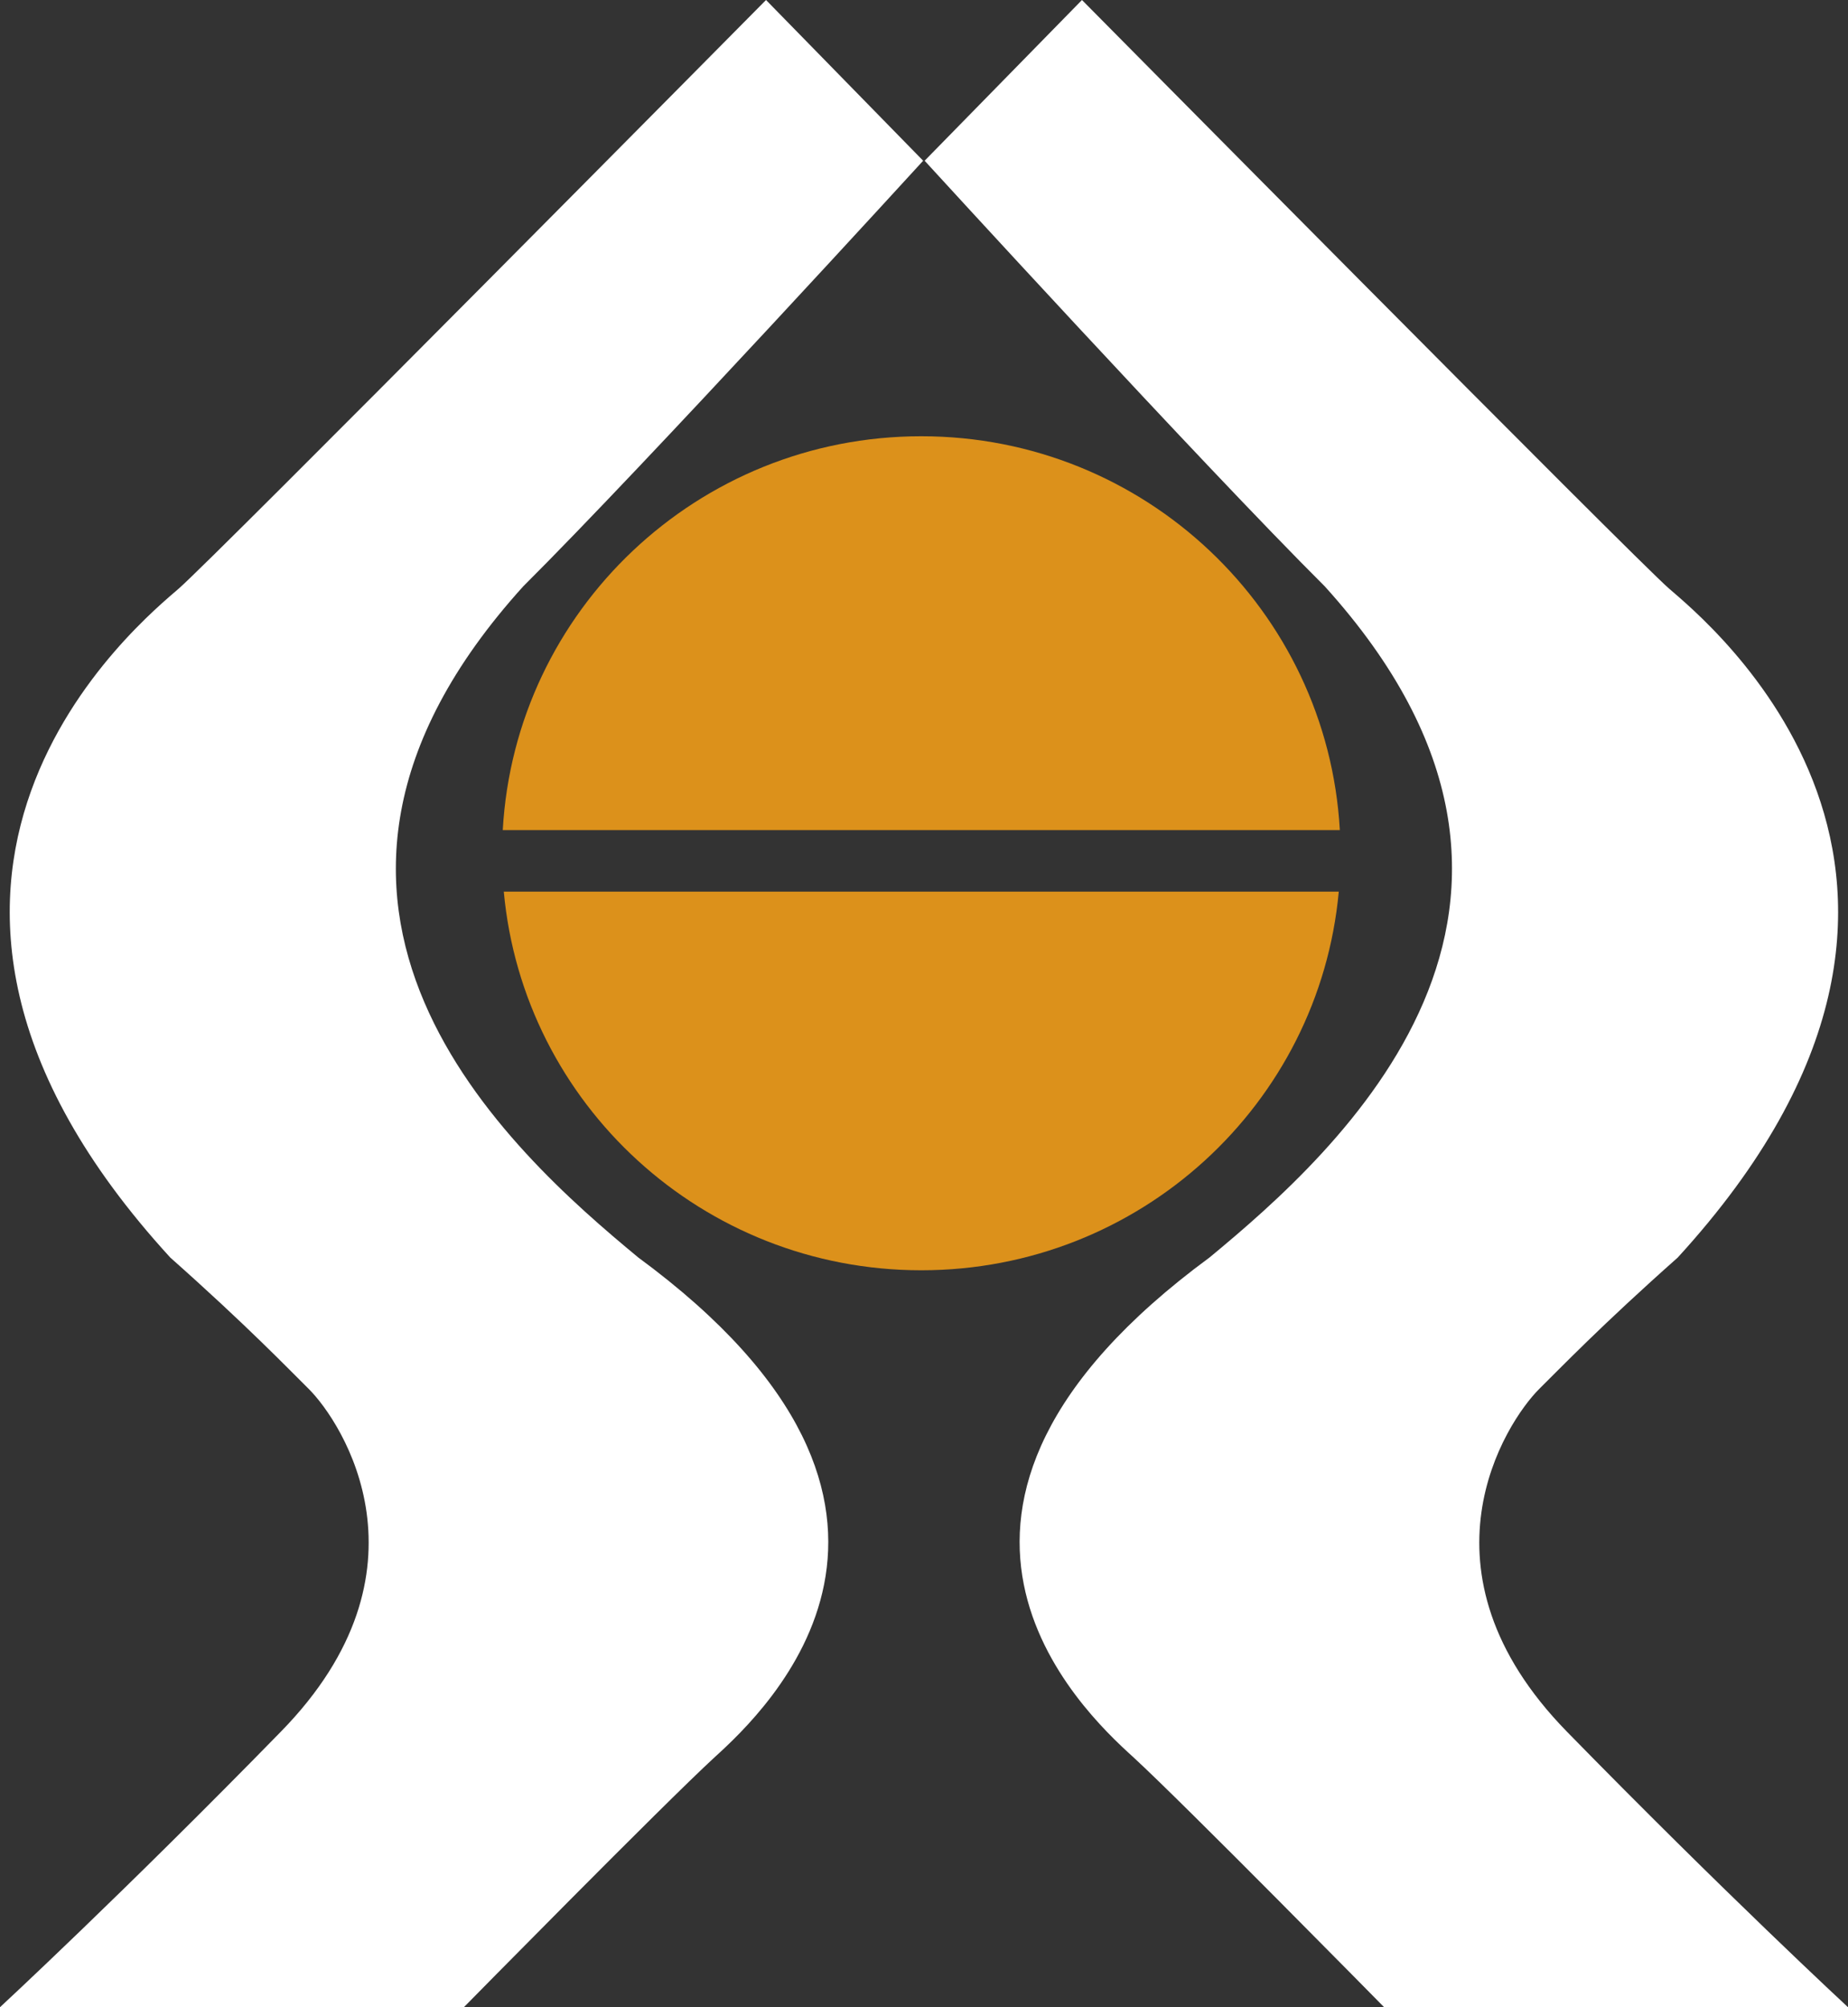 <svg width="70" height="76" viewBox="0 0 70 76" fill="none" xmlns="http://www.w3.org/2000/svg">
<rect x="0" y="0" width="70" height="76" fill="#333333" stroke="none"/>
<path fill-rule="evenodd" clip-rule="evenodd" d="M29.016 0C29.016 0 8.065 21.171 6.767 22.289C5.485 23.415 -6.767 33.185 6.451 47.617C9.355 50.192 10.923 51.829 11.69 52.585C12.981 53.868 16.606 59.474 10.638 65.568C4.678 71.67 0 76 0 76H17.571C17.571 76 25.146 68.3 27.077 66.528C29.008 64.773 37.153 57.152 24.172 47.609C19.336 43.61 8.857 34.303 19.819 22.202C24.497 17.541 34.968 6.086 34.968 6.086L29.016 0Z" fill="white"/>
<path fill-rule="evenodd" clip-rule="evenodd" d="M40.984 0C40.984 0 61.935 21.171 63.225 22.289C64.507 23.415 76.759 33.185 63.549 47.617C60.644 50.192 59.077 51.829 58.309 52.585C57.019 53.868 53.394 59.474 59.354 65.568C65.322 71.67 70 76 70 76H52.429C52.429 76 44.854 68.3 42.923 66.528C40.984 64.773 32.847 57.152 45.82 47.609C50.656 43.61 61.135 34.303 50.181 22.202C45.503 17.541 35.024 6.086 35.024 6.086L40.984 0Z" fill="white"/>
<path fill-rule="evenodd" clip-rule="evenodd" d="M19.044 31.43C19.51 23.116 26.428 16.518 34.897 16.518C43.366 16.518 50.284 23.116 50.751 31.43H19.044ZM50.711 33.76C49.975 41.799 43.184 48.097 34.897 48.097C26.61 48.097 19.819 41.799 19.083 33.76H50.703H50.711Z" fill="#DC911B"/>
</svg>

